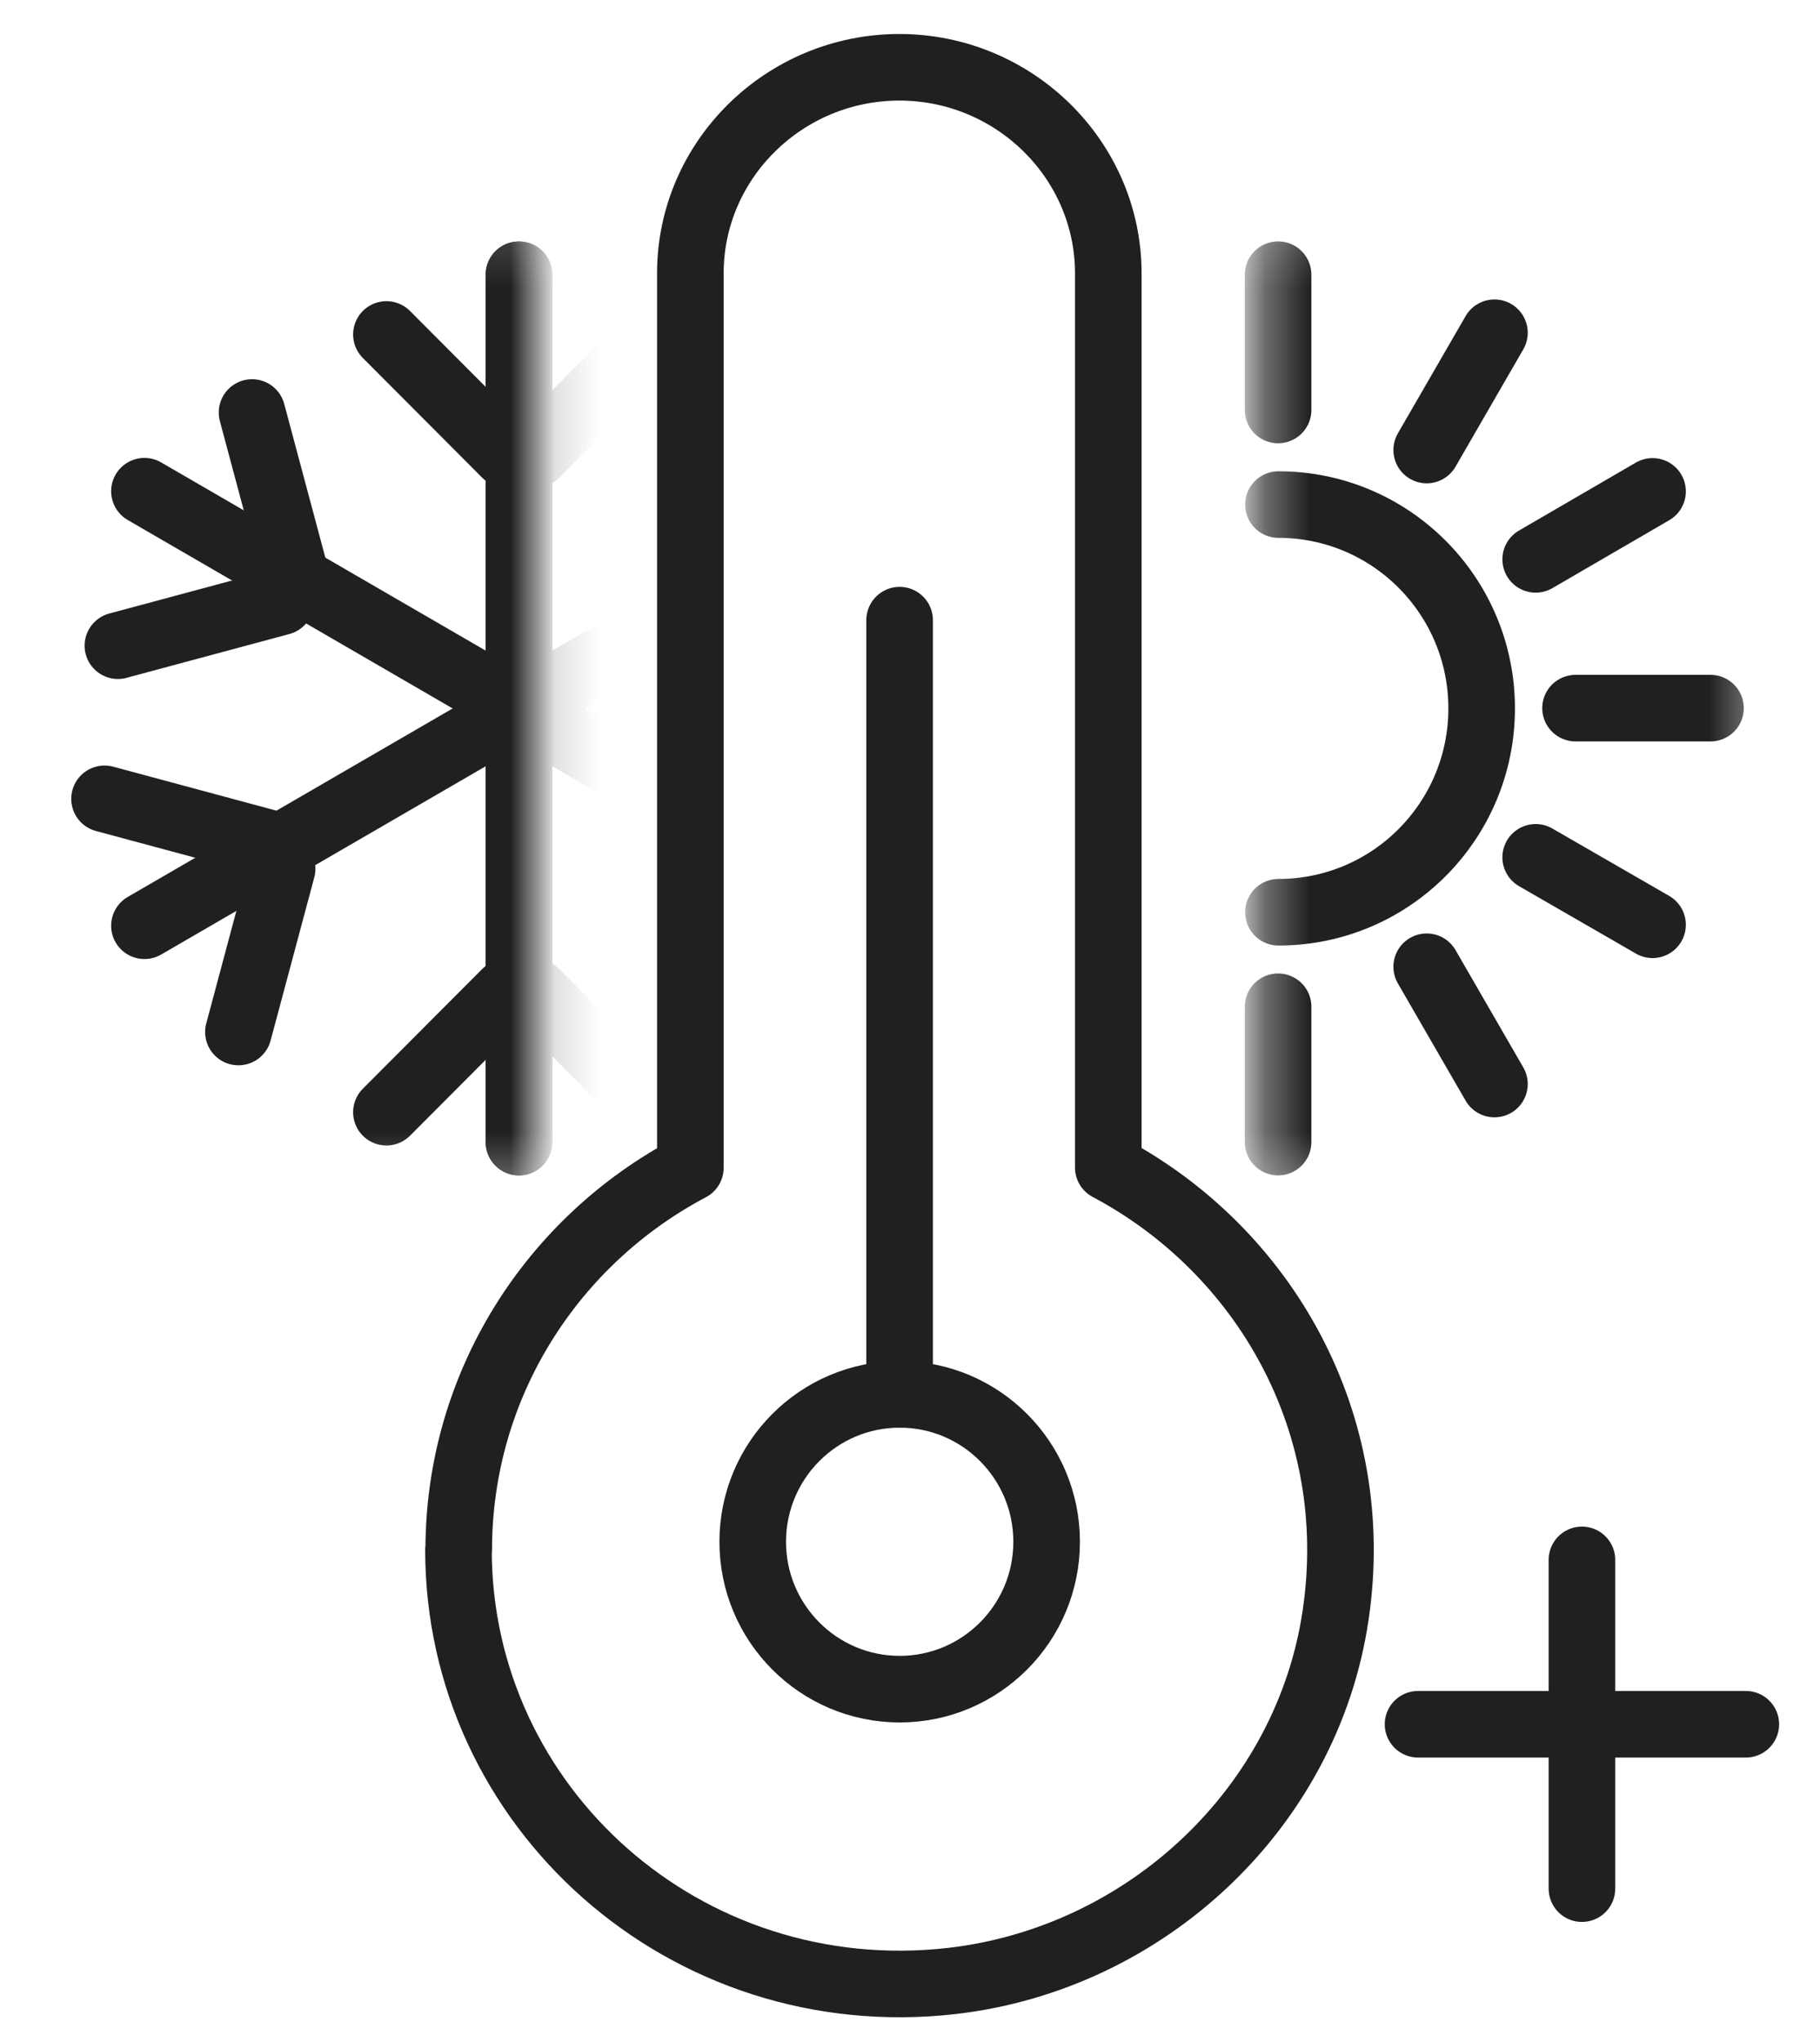 <svg width="41" height="46" viewBox="0 0 41 46" fill="none" xmlns="http://www.w3.org/2000/svg">
<path d="M10.328 34.912C10.328 40.707 15.435 45.312 21.447 44.627C25.829 44.12 29.447 40.72 30.087 36.393C30.733 32.067 28.487 28.172 24.967 26.302V6.157C24.967 3.602 22.85 1.516 20.26 1.516C17.669 1.516 15.552 3.602 15.552 6.157V26.308C12.445 27.95 10.334 31.19 10.334 34.918L10.328 34.912Z" stroke="#202020" stroke-width="1.5" stroke-linecap="round" stroke-linejoin="round"/>
<path d="M20.266 31.413V13.971" stroke="#202020" stroke-width="1.5" stroke-linecap="round" stroke-linejoin="round"/>
<path d="M23.578 34.733C23.578 32.9 22.095 31.412 20.268 31.412C18.44 31.412 16.957 32.9 16.957 34.733C16.957 36.566 18.44 38.053 20.268 38.053C22.095 38.053 23.578 36.566 23.578 34.733Z" stroke="#202020" stroke-width="1.5" stroke-linecap="round" stroke-linejoin="round"/>
<mask id="mask0_1284_113792" style="mask-type:luminance" maskUnits="userSpaceOnUse" x="28" y="5" width="12" height="22">
<path d="M28.343 26.746H39.61V5.144H28.343V26.746Z" fill="white"/>
</mask>
<g mask="url(#mask0_1284_113792)">
<path d="M28.8 20.551C31.329 20.551 33.378 18.496 33.378 15.959C33.378 13.422 31.329 11.367 28.8 11.367" stroke="#202020" stroke-width="1.5" stroke-linecap="round" stroke-linejoin="round"/>
<path d="M28.792 6.188V9.236" stroke="#202020" stroke-width="1.5" stroke-linecap="round" stroke-linejoin="round"/>
<path d="M28.792 25.729V22.68" stroke="#202020" stroke-width="1.5" stroke-linecap="round" stroke-linejoin="round"/>
<path d="M33.666 24.421L32.14 21.779" stroke="#202020" stroke-width="1.5" stroke-linecap="round" stroke-linejoin="round"/>
<path d="M37.228 20.833L34.595 19.314" stroke="#202020" stroke-width="1.5" stroke-linecap="round" stroke-linejoin="round"/>
<path d="M38.533 15.953H35.493" stroke="#202020" stroke-width="1.5" stroke-linecap="round" stroke-linejoin="round"/>
<path d="M37.228 11.07L34.595 12.601" stroke="#202020" stroke-width="1.5" stroke-linecap="round" stroke-linejoin="round"/>
<path d="M33.666 7.496L32.14 10.138" stroke="#202020" stroke-width="1.5" stroke-linecap="round" stroke-linejoin="round"/>
</g>
<mask id="mask1_1284_113792" style="mask-type:luminance" maskUnits="userSpaceOnUse" x="0" y="5" width="13" height="22">
<path d="M0.735 26.729H12.131L12.131 5.127H0.735L0.735 26.729Z" fill="white"/>
</mask>
<g mask="url(#mask1_1284_113792)">
<path d="M11.691 25.73V6.189" stroke="#202020" stroke-width="1.5" stroke-linecap="round" stroke-linejoin="round"/>
<path d="M11.691 25.73V6.189" stroke="#202020" stroke-width="1.5" stroke-linecap="round" stroke-linejoin="round"/>
<path d="M12.066 10.232L14.755 7.535" stroke="#202020" stroke-width="1.5" stroke-linecap="round" stroke-linejoin="round"/>
<path d="M12.066 22.359L14.755 25.056" stroke="#202020" stroke-width="1.5" stroke-linecap="round" stroke-linejoin="round"/>
<path d="M11.394 10.232L8.705 7.535" stroke="#202020" stroke-width="1.5" stroke-linecap="round" stroke-linejoin="round"/>
<path d="M11.394 22.359L8.705 25.056" stroke="#202020" stroke-width="1.5" stroke-linecap="round" stroke-linejoin="round"/>
<path d="M6.662 12.971L5.678 9.293" stroke="#202020" stroke-width="1.5" stroke-linecap="round" stroke-linejoin="round"/>
<path d="M6.324 13.559L2.656 14.546" stroke="#202020" stroke-width="1.5" stroke-linecap="round" stroke-linejoin="round"/>
<path d="M6.023 18.984L2.355 17.996" stroke="#202020" stroke-width="1.5" stroke-linecap="round" stroke-linejoin="round"/>
<path d="M6.356 19.57L5.371 23.249" stroke="#202020" stroke-width="1.5" stroke-linecap="round" stroke-linejoin="round"/>
<path d="M17.173 19.139L3.254 11.066" stroke="#202020" stroke-width="1.5" stroke-linecap="round" stroke-linejoin="round"/>
<path d="M20.127 11.066L3.254 20.855" stroke="#202020" stroke-width="1.5" stroke-linecap="round" stroke-linejoin="round"/>
</g>
<path d="M39.329 38.844H31.945" stroke="#202020" stroke-width="1.5" stroke-linecap="round" stroke-linejoin="round"/>
<path d="M35.637 35.141V42.547" stroke="#202020" stroke-width="1.5" stroke-linecap="round" stroke-linejoin="round"/>
</svg>

